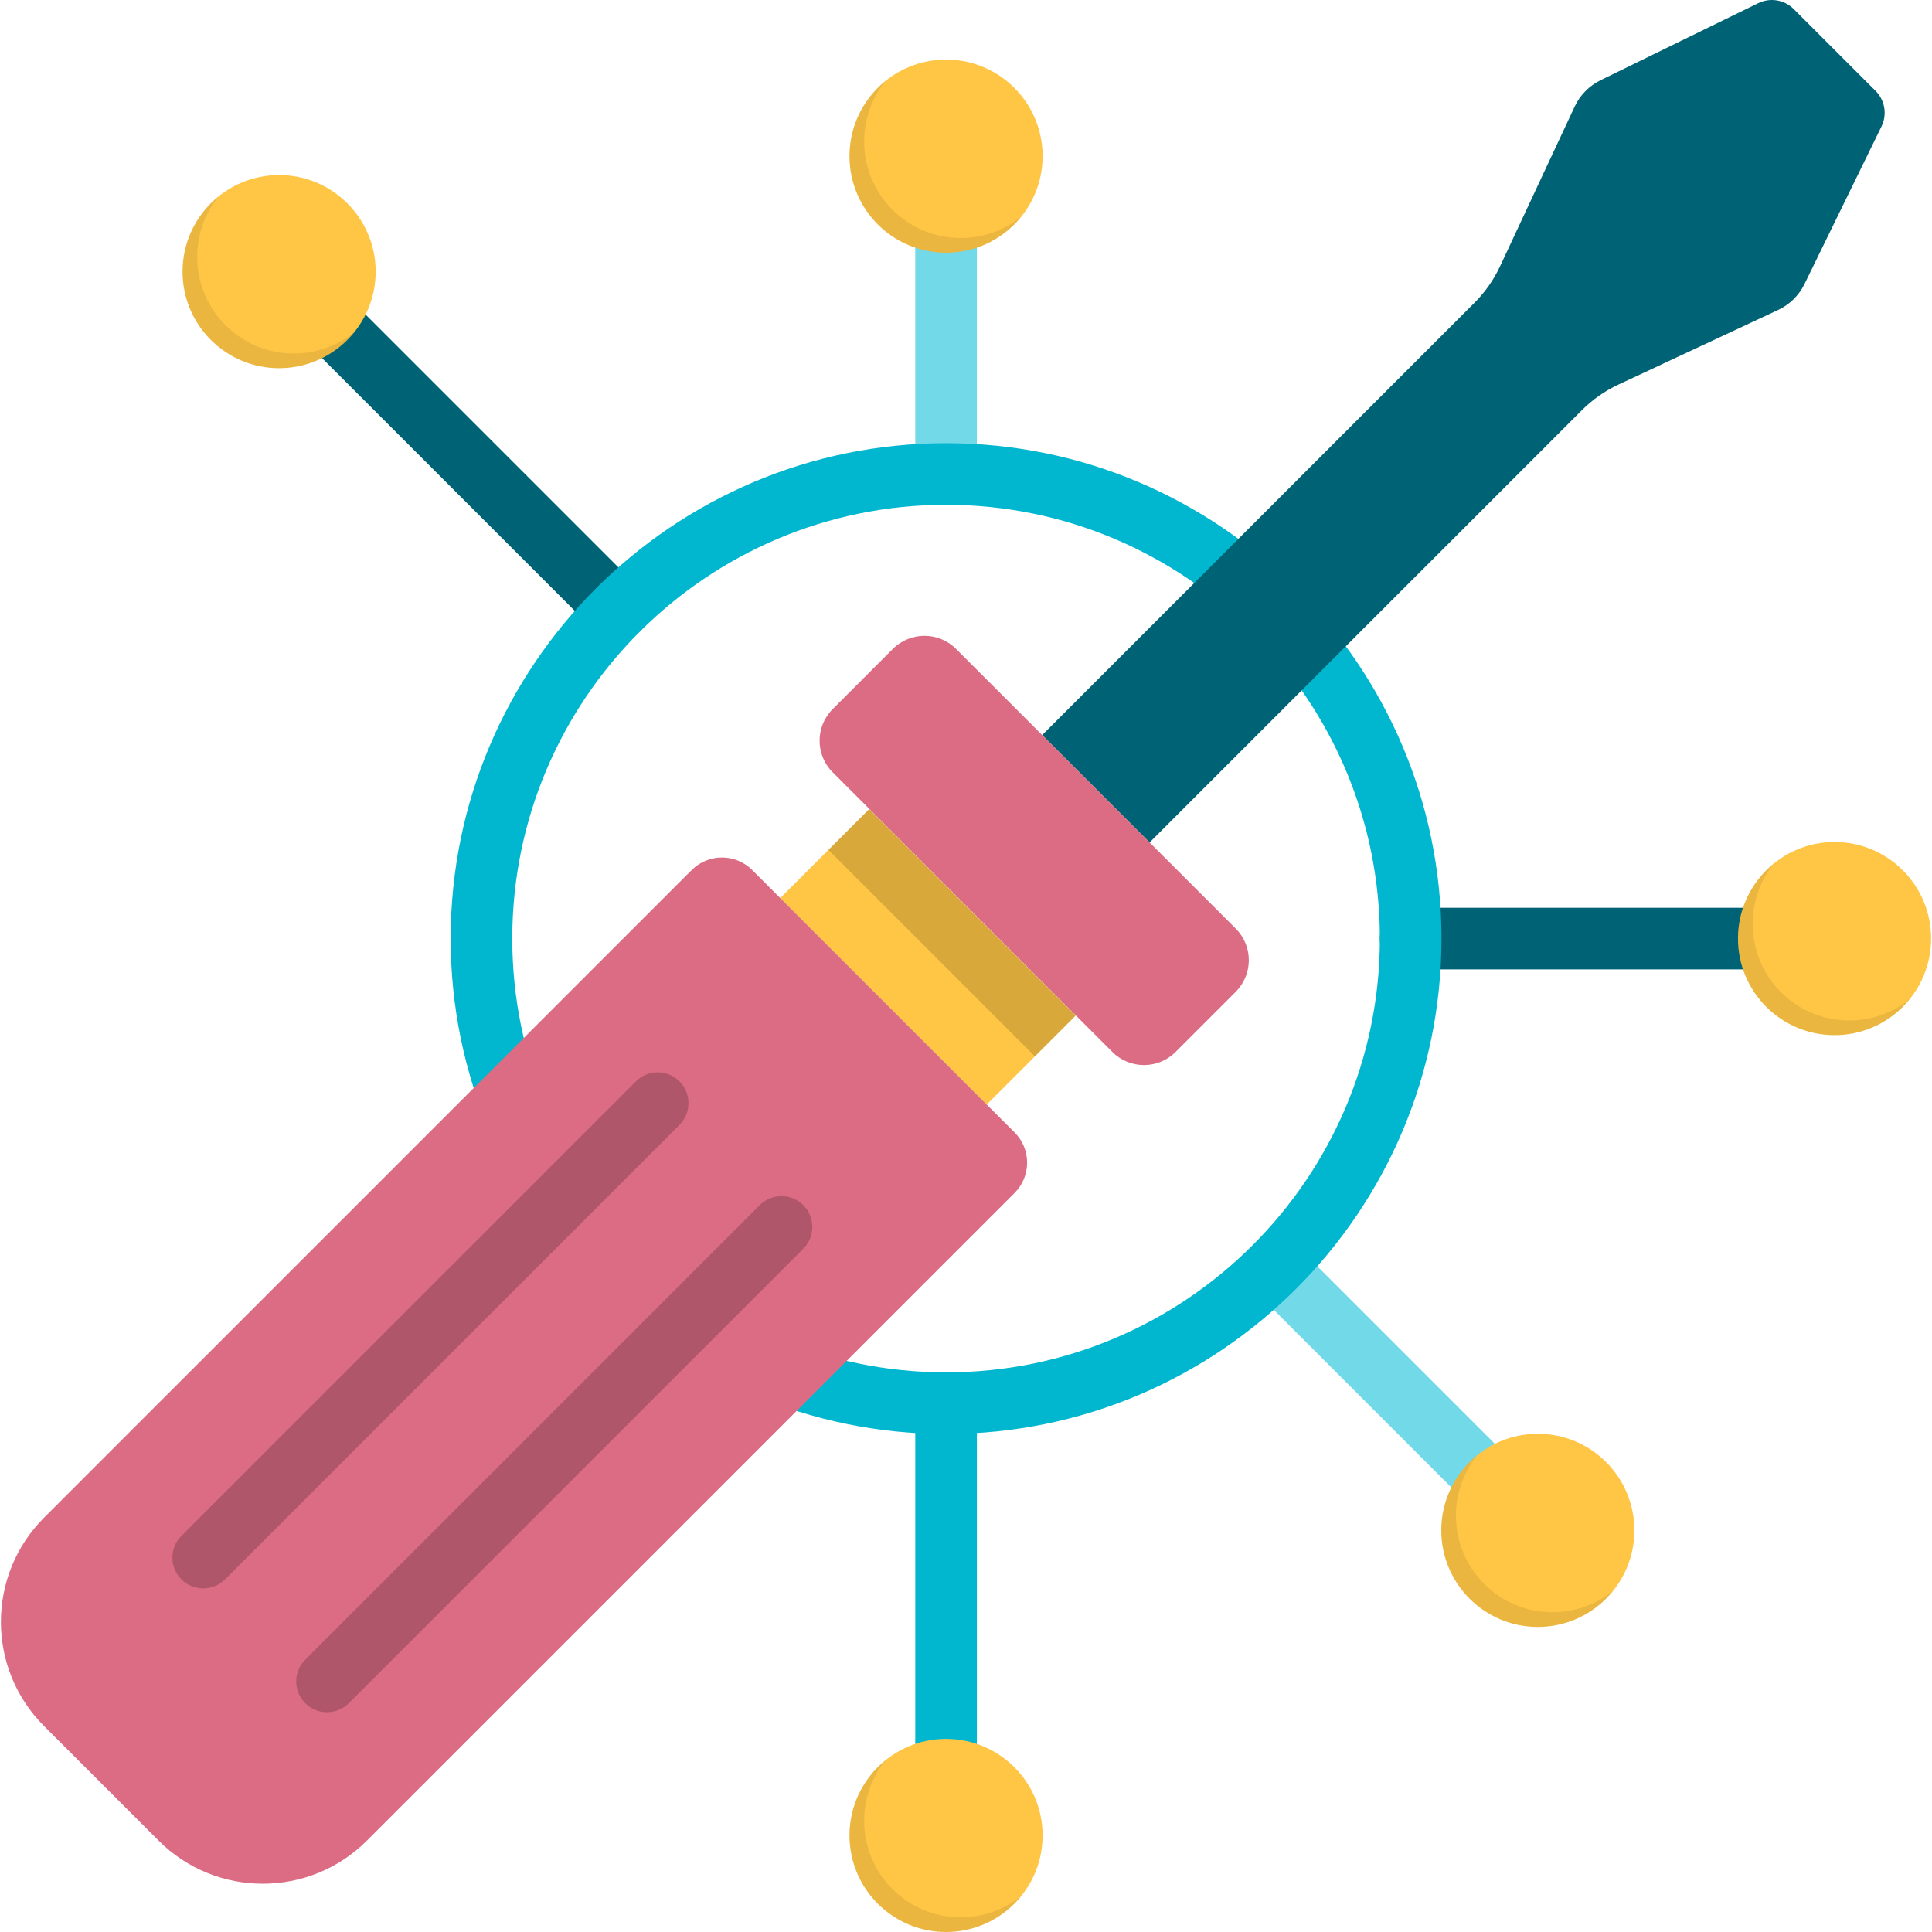 <?xml version="1.0" encoding="iso-8859-1"?>
<!-- Generator: Adobe Illustrator 19.0.0, SVG Export Plug-In . SVG Version: 6.00 Build 0)  -->
<svg version="1.1" id="Layer_1" xmlns="http://www.w3.org/2000/svg" xmlns:xlink="http://www.w3.org/1999/xlink" x="0px" y="0px"
	 viewBox="0 0 512 512" style="enable-background:new 0 0 512 512;" xml:space="preserve">
<path style="fill:#72D9E8;" d="M407.54,413.721c-2.089,0-4.179-0.797-5.773-2.391l-69.762-69.762c-3.188-3.188-3.188-8.357,0-11.544
	c3.189-3.188,8.357-3.188,11.546,0l69.762,69.762c3.188,3.188,3.188,8.357,0,11.544C411.719,412.923,409.629,413.721,407.54,413.721
	z"/>
<path style="fill:#006375;" d="M486.175,256.898H373.841c-4.51,0-8.164-3.655-8.164-8.164s3.654-8.164,8.164-8.164h112.333
	c4.51,0,8.164,3.655,8.164,8.164C494.338,253.243,490.683,256.898,486.175,256.898z"/>
<path style="fill:#72D9E8;" d="M250.718,133.775c-4.51,0-8.164-3.655-8.164-8.164V41.375c0-4.508,3.654-8.164,8.164-8.164
	s8.164,3.655,8.164,8.164v84.237C258.882,130.12,255.228,133.775,250.718,133.775z"/>
<path style="fill:#00B7CF;" d="M250.718,494.576c-4.51,0-8.164-3.655-8.164-8.164V371.857c0-4.508,3.654-8.164,8.164-8.164
	s8.164,3.655,8.164,8.164v114.555C258.882,490.921,255.228,494.576,250.718,494.576z"/>
<path style="fill:#006375;" d="M163.658,169.837c-2.089,0-4.179-0.797-5.773-2.391L68.193,77.754c-3.188-3.188-3.188-8.357,0-11.544
	c3.189-3.188,8.357-3.188,11.546,0l89.691,89.691c3.188,3.188,3.188,8.357,0,11.544C167.837,169.04,165.747,169.837,163.658,169.837
	z"/>
<path style="fill:#00B7CF;" d="M250.718,380.021c-72.392,0-131.286-58.895-131.286-131.286s58.895-131.286,131.286-131.286
	s131.286,58.895,131.286,131.286S323.11,380.021,250.718,380.021z M250.718,133.775c-63.389,0-114.959,51.57-114.959,114.959
	s51.57,114.959,114.959,114.959s114.959-51.57,114.959-114.959S314.107,133.775,250.718,133.775z"/>
<rect x="207.216" y="236.828" transform="matrix(-0.707 -0.707 0.707 -0.707 240.527 606.681)" style="fill:#FFC545;" width="77.39" height="33.395"/>
<rect x="213.623" y="239.473" transform="matrix(-0.707 -0.707 0.707 -0.707 255.99 600.285)" style="opacity:0.15;enable-background:new    ;" width="77.39" height="15.304"/>
<path style="fill:#006375;" d="M497.049,24.084L475.371,2.407c-2.482-2.482-6.264-3.113-9.416-1.573l-41.774,20.412
	c-3.023,1.477-5.447,3.945-6.872,6.992l-19.778,42.325c-1.68,3.594-3.973,6.867-6.778,9.672L276.193,194.797l28.465,28.465
	l114.562-114.56c2.805-2.805,6.078-5.1,9.672-6.778l42.325-19.777c3.048-1.424,5.515-3.849,6.991-6.872l20.412-41.774
	C500.162,30.348,499.529,26.565,497.049,24.084z"/>
<g>
	<path style="fill:#DC6C84;" d="M327.482,246.086l-74.118-74.118c-4.625-4.625-12.122-4.625-16.747,0l-15.948,15.95
		c-4.625,4.625-4.625,12.122,0,16.747l74.118,74.118c4.625,4.625,12.124,4.625,16.747,0l15.95-15.95
		C332.106,258.208,332.106,250.711,327.482,246.086z"/>
	<path style="fill:#DC6C84;" d="M268.877,300.103l-69.531-69.531c-4.43-4.43-11.613-4.43-16.042,0L11.68,402.194
		c-15.254,15.254-15.254,39.985,0,55.239l30.334,30.334c15.254,15.254,39.985,15.254,55.239,0l171.622-171.622
		C273.307,311.716,273.307,304.533,268.877,300.103z"/>
</g>
<g style="opacity:0.2;">
	<path d="M53.849,420.95c-2.089,0-4.179-0.797-5.773-2.391c-3.188-3.188-3.188-8.357,0-11.544l120.447-120.447
		c3.189-3.188,8.357-3.188,11.546,0c3.188,3.188,3.188,8.357,0,11.544L59.623,418.558C58.028,420.153,55.938,420.95,53.849,420.95z"
		/>
	<path d="M86.662,453.763c-2.089,0-4.179-0.797-5.773-2.391c-3.188-3.188-3.188-8.357,0-11.544L201.336,319.38
		c3.189-3.188,8.357-3.188,11.546,0c3.188,3.188,3.188,8.357,0,11.544L92.435,451.372C90.84,452.967,88.751,453.763,86.662,453.763z
		"/>
</g>
<circle style="fill:#FFC545;" cx="407.54" cy="405.559" r="25.588"/>
<path style="opacity:0.08;enable-background:new    ;" d="M411.428,427.259c-14.132,0-25.588-11.456-25.588-25.588
	c0-6.076,2.121-11.653,5.659-16.042c-5.819,4.69-9.546,11.873-9.546,19.929c0,14.132,11.456,25.588,25.588,25.588
	c8.056,0,15.239-3.726,19.929-9.546C423.082,425.136,417.504,427.259,411.428,427.259z"/>
<circle style="fill:#FFC545;" cx="250.712" cy="41.374" r="25.588"/>
<path style="opacity:0.08;enable-background:new    ;" d="M254.602,63.076c-14.132,0-25.588-11.456-25.588-25.588
	c0-6.076,2.121-11.653,5.659-16.042c-5.819,4.69-9.546,11.873-9.546,19.929c0,14.132,11.456,25.588,25.588,25.588
	c8.056,0,15.239-3.727,19.929-9.546C266.255,60.954,260.678,63.076,254.602,63.076z"/>
<circle style="fill:#FFC545;" cx="250.712" cy="486.411" r="25.588"/>
<path style="opacity:0.08;enable-background:new    ;" d="M254.602,508.113c-14.132,0-25.588-11.456-25.588-25.588
	c0-6.076,2.121-11.653,5.659-16.042c-5.819,4.69-9.546,11.873-9.546,19.929c0,14.132,11.456,25.588,25.588,25.588
	c8.056,0,15.239-3.726,19.929-9.546C266.255,505.992,260.678,508.113,254.602,508.113z"/>
<circle style="fill:#FFC545;" cx="486.172" cy="248.73" r="25.588"/>
<path style="opacity:0.08;enable-background:new    ;" d="M490.062,270.435c-14.132,0-25.588-11.456-25.588-25.588
	c0-6.076,2.121-11.653,5.659-16.042c-5.819,4.69-9.546,11.873-9.546,19.929c0,14.132,11.456,25.588,25.588,25.588
	c8.056,0,15.239-3.727,19.929-9.546C501.715,268.314,496.137,270.435,490.062,270.435z"/>
<circle style="fill:#FFC545;" cx="73.966" cy="71.982" r="25.588"/>
<path style="opacity:0.08;enable-background:new    ;" d="M77.854,93.683c-14.132,0-25.588-11.456-25.588-25.588
	c0-6.076,2.121-11.653,5.659-16.042c-5.819,4.69-9.546,11.873-9.546,19.929c0,14.132,11.456,25.588,25.588,25.588
	c8.056,0,15.239-3.727,19.929-9.546C89.506,91.562,83.929,93.683,77.854,93.683z"/>
<g>
</g>
<g>
</g>
<g>
</g>
<g>
</g>
<g>
</g>
<g>
</g>
<g>
</g>
<g>
</g>
<g>
</g>
<g>
</g>
<g>
</g>
<g>
</g>
<g>
</g>
<g>
</g>
<g>
</g>
</svg>
